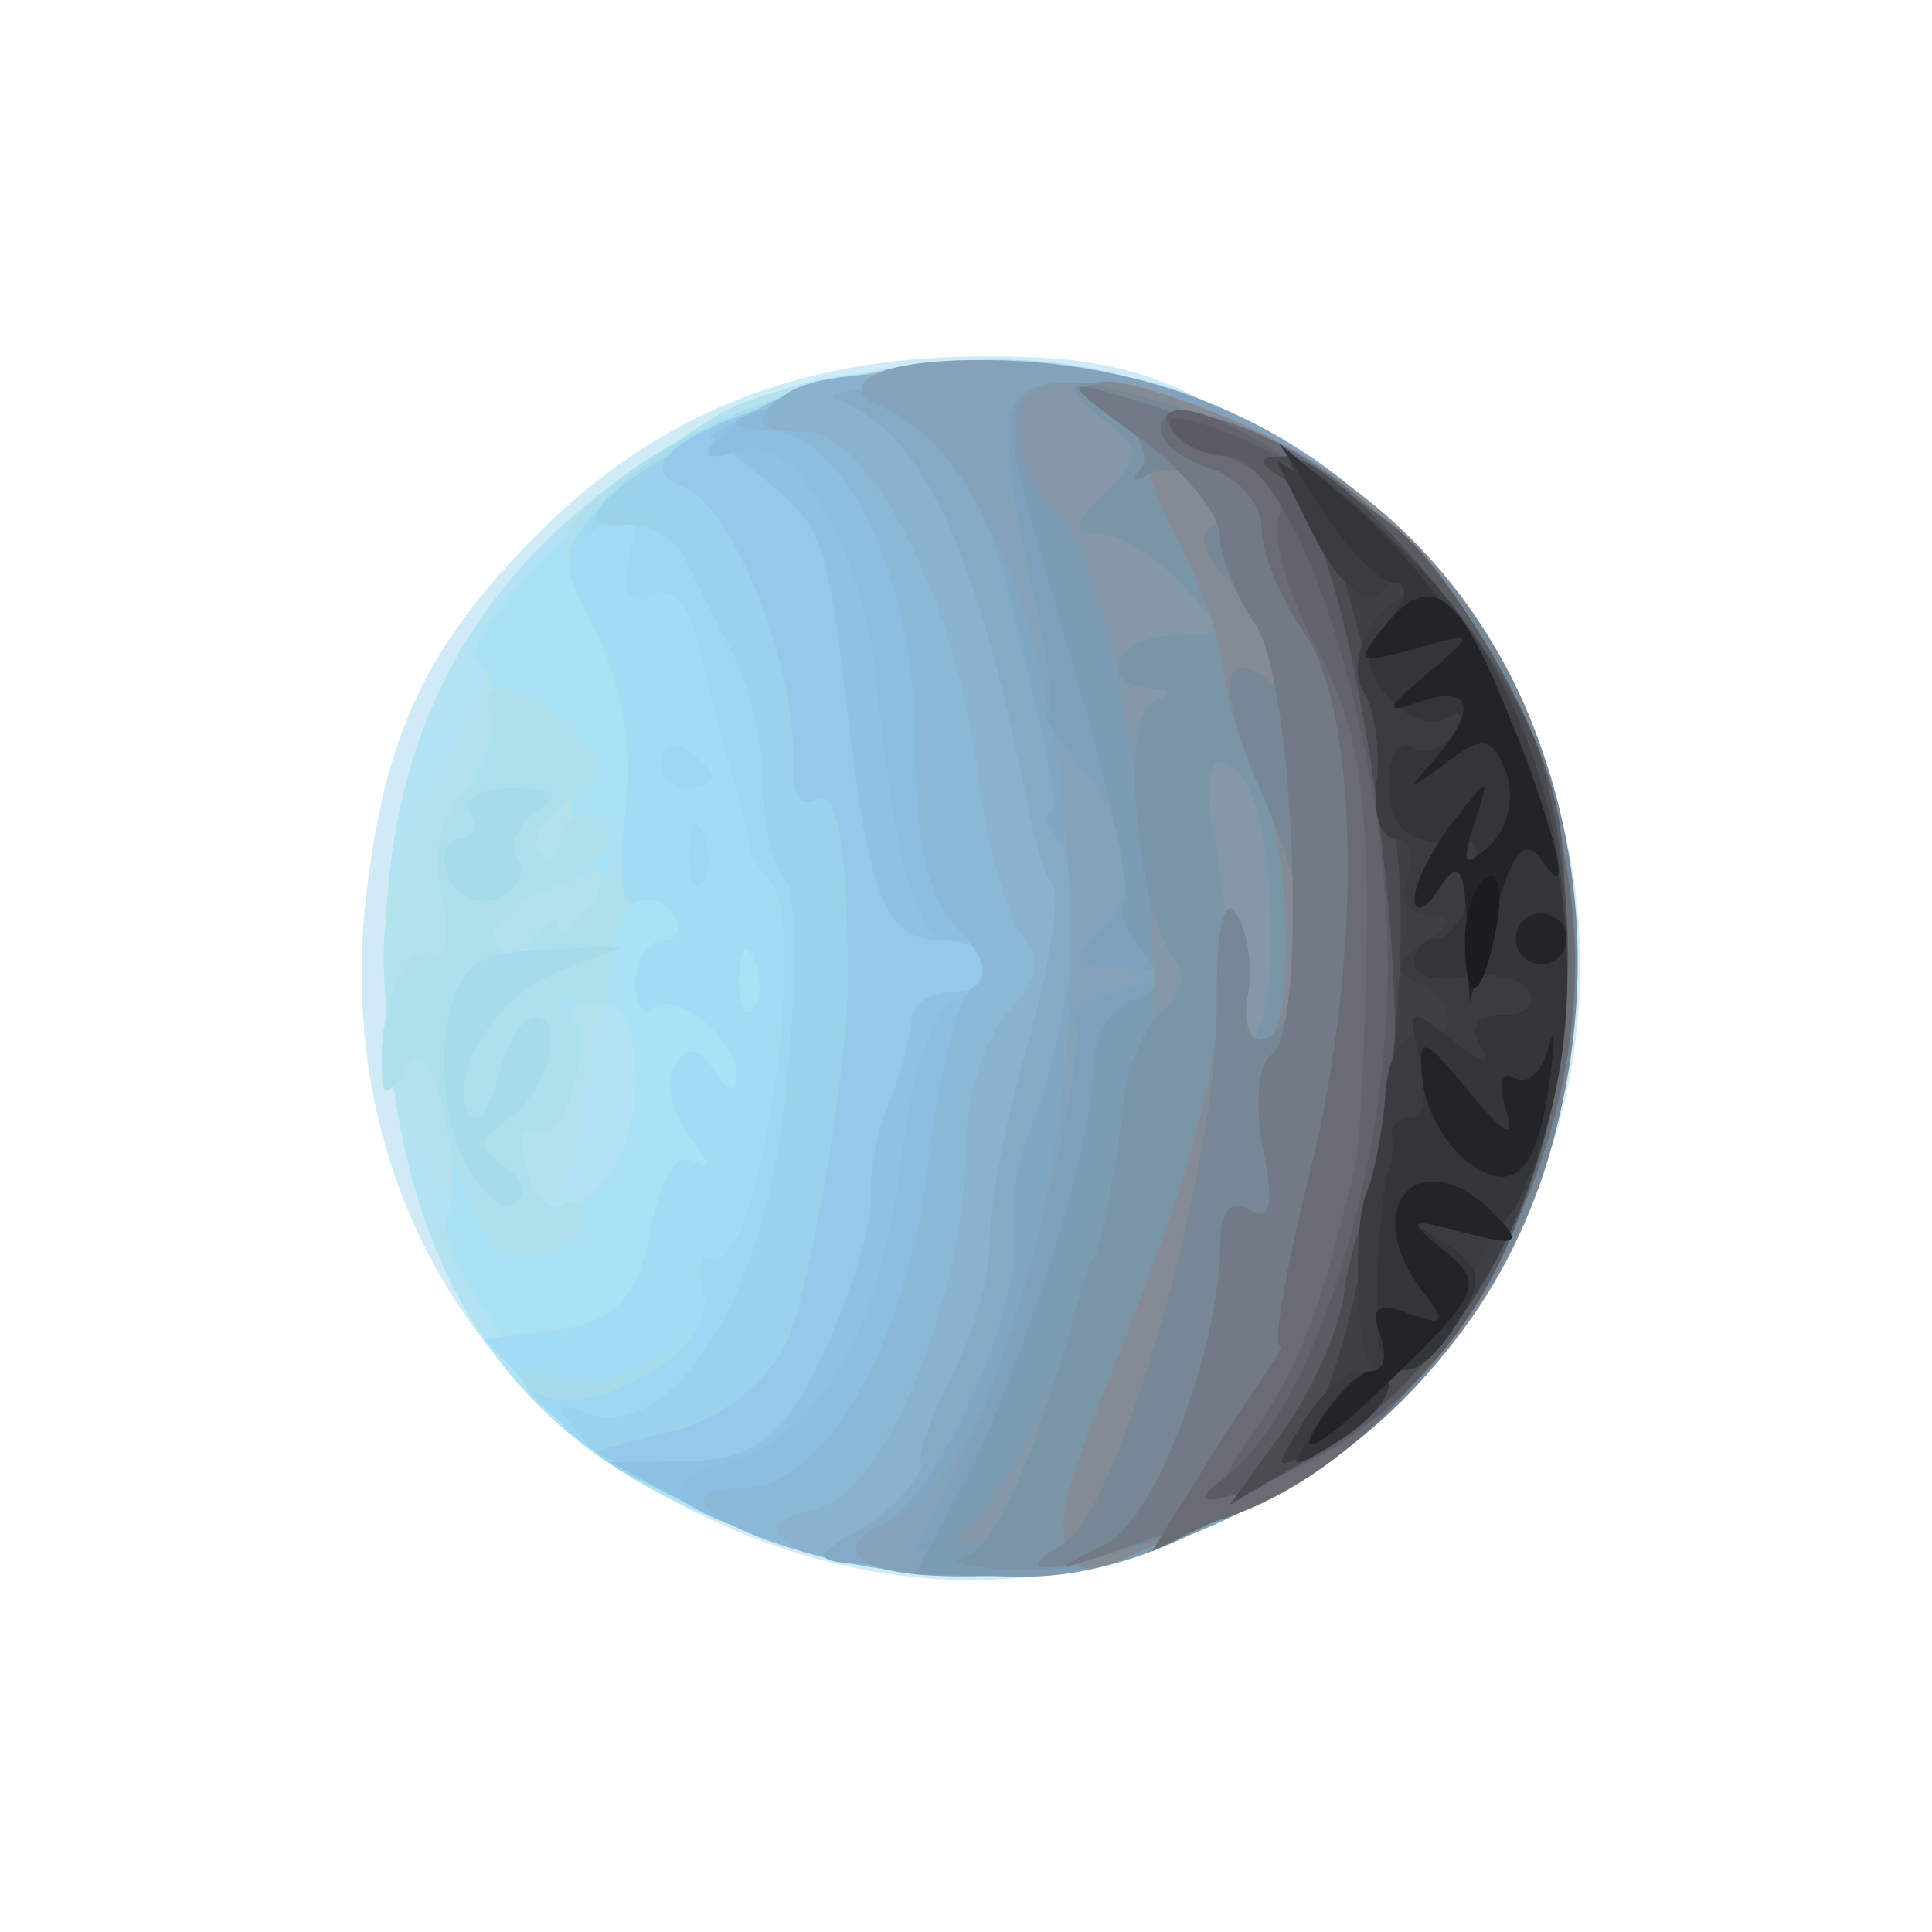 <?xml version="1.0" encoding="UTF-8" standalone="no"?>
<svg
   xmlns:dc="http://purl.org/dc/elements/1.1/"
   xmlns:cc="http://creativecommons.org/ns#"
   xmlns:rdf="http://www.w3.org/1999/02/22-rdf-syntax-ns#"
   xmlns:svg="http://www.w3.org/2000/svg"
   xmlns="http://www.w3.org/2000/svg"
   xmlns:sodipodi="http://sodipodi.sourceforge.net/DTD/sodipodi-0.dtd"
   xmlns:inkscape="http://www.inkscape.org/namespaces/inkscape"
   version="1.1"
   id="svg1560"
   width="76"
   height="76"
   viewBox="0 0 76 76"
   sodipodi:docname="ura.svg"
   inkscape:version="1.0 (4035a4f, 2020-05-01)">
  <defs
     id="defs1564" />
  <sodipodi:namedview
     inkscape:document-rotation="0"
     pagecolor="#ffffff"
     bordercolor="#666666"
     borderopacity="1"
     objecttolerance="10"
     gridtolerance="10"
     guidetolerance="10"
     inkscape:pageopacity="0"
     inkscape:pageshadow="2"
     inkscape:window-width="1440"
     inkscape:window-height="803"
     id="namedview1562"
     showgrid="false"
     inkscape:zoom="2.616486"
     inkscape:cx="100.05752"
     inkscape:cy="70.709841"
     inkscape:window-x="0"
     inkscape:window-y="23"
     inkscape:window-maximized="1"
     inkscape:current-layer="g1568" />
  <g
     inkscape:groupmode="layer"
     inkscape:label="Image"
     id="g1568">
    <g
       id="g2133">
      <path
         style="fill:#d1ebf6"
         d="M 27.229,59.427 C 18.098,54.877 13.189,45.585 14.412,35.164 c 0.746,-6.356 2.402,-9.824 6.787,-14.209 4.682,-4.682 10.25,-6.907 17.346,-6.933 5.062,-0.018 6.93,0.507 11.494,3.234 16.165,9.66 16.165,31.827 0,41.487 -7.202,4.304 -15.07,4.539 -22.809,0.683 z"
         id="path2205" />
      <path
         sodipodi:nodetypes="sssssssss"
         style="fill:#b3e3f3"
         d="M 30.558,60.569 C 20.277,57.578 16.036,50.324 15.269,40.764 14.396,29.882 18.064,22.398 26.784,17.272 30.737,14.948 32.644,14.5 38.574,14.5 c 6.128,0 7.729,0.405 11.974,3.026 3.041,1.879 6.048,4.883 7.926,7.922 C 61.152,29.781 61.5,31.223 61.5,38 c 0,6.777 -0.348,8.219 -3.026,12.552 -5.747,9.296 -17.772,12.968 -27.916,10.017 z"
         id="path2203" />
      <path
         style="fill:#b3e2ec"
         d="m 31.994,61.125 c -5.051,-1.656 -8.947,-4.2 -11.294,-7.374 -3.387,-4.58 -4.26,-6.216 -2.854,-5.347 1.684,1.041 1.411,-0.005 -0.5,-1.916 -0.91,-0.91 -1.865,-3.846 -2.123,-6.524 -0.382,-3.979 0.011,-5.686 2.149,-9.335 1.439,-2.456 2.16,-4.618 1.601,-4.804 -1.366,-0.455 5.611,-7.543 9.456,-9.605 1.997,-1.071 5.546,-1.66 10.145,-1.683 6.162,-0.031 7.705,0.354 11.974,2.991 3.041,1.879 6.048,4.883 7.926,7.922 C 61.152,29.781 61.5,31.223 61.5,38 c 0,6.777 -0.348,8.219 -3.026,12.552 -4.101,6.633 -10.471,10.5 -18.131,11.008 -3.214,0.213 -6.971,0.017 -8.35,-0.435 z M 25,42.406 C 25,40.311 24.594,39.133 24,39.5 c -0.55,0.34 -1,1.851 -1,3.359 0,1.508 -0.562,3.336 -1.25,4.063 -1.032,1.091 -0.857,1.12 1,0.165 C 24.439,46.218 25,45.05 25,42.406 Z"
         id="path2201" />
      <path
         style="fill:#a9e1f5"
         d="m 30.845,60.576 c -2.01,-0.773 -4.857,-2.193 -6.326,-3.155 -3.128,-2.05 -7.667,-8.372 -6.901,-9.612 0.291,-0.472 0.223,-2.256 -0.153,-3.966 -0.503,-2.289 -0.914,-2.744 -1.559,-1.726 -0.705,1.113 -0.879,1.057 -0.891,-0.285 -0.024,-2.628 1.104,-4.876 2.13,-4.242 0.547,0.338 0.665,-0.499 0.284,-2.019 -0.4,-1.594 -0.132,-3.223 0.695,-4.219 1.479,-1.782 1.8,-4.536 0.631,-5.408 -0.41,-0.306 1.103,-2.424 3.364,-4.707 C 32.92,10.325 50.374,12.348 58.474,25.448 61.152,29.781 61.5,31.223 61.5,38 c 0,6.777 -0.348,8.219 -3.026,12.552 C 52.779,59.762 40.406,64.251 30.845,60.576 Z M 25,42.631 c 0,-2.221 -0.476,-3.298 -1.456,-3.298 -0.801,0 -1.222,0.379 -0.935,0.842 0.758,1.226 -0.603,4.946 -1.587,4.338 -0.459,-0.284 -0.602,0.374 -0.318,1.462 C 21.576,49.312 25,46.648 25,42.631 Z m -3.019,-6.143 c 0.445,0.275 1.077,-0.195 1.403,-1.046 0.326,-0.85 0.261,-1.367 -0.145,-1.148 -0.406,0.219 -1.555,0.689 -2.552,1.045 -1.097,0.391 -1.518,1.125 -1.067,1.855 0.583,0.943 0.835,0.943 1.149,8.32e-4 0.221,-0.664 0.767,-0.982 1.212,-0.706 z m 0.401,-4.04 C 22.723,31.558 22.555,31.157 21.989,31.507 21.445,31.843 21,32.541 21,33.059 c 0,1.438 0.717,1.121 1.382,-0.611 z"
         id="path2199" />
      <path
         style="fill:#ade0ec"
         d="m 30.276,60.407 c -2.323,-0.856 -5.698,-2.982 -7.5,-4.724 L 19.5,52.514 22.217,52.194 c 2.208,-0.26 2.837,-0.962 3.36,-3.748 0.411,-2.191 1.055,-3.181 1.783,-2.745 0.627,0.376 0.539,-0.058 -0.196,-0.965 -0.735,-0.906 -1.016,-2.166 -0.625,-2.799 0.517,-0.837 0.946,-0.78 1.571,0.206 0.507,0.8 0.866,0.894 0.875,0.229 0.02,-1.496 -2.491,-3.533 -3.327,-2.697 C 25.296,40.037 25,39.583 25,38.667 25,37.75 25.477,37 26.059,37 26.641,37 26.835,36.543 26.49,35.984 25.561,34.481 24,35.819 24,38.118 c 0,1.257 -0.429,1.735 -1.155,1.286 -0.718,-0.444 -0.883,-0.274 -0.435,0.45 0.902,1.459 -0.26,5.356 -1.389,4.659 -0.459,-0.284 -0.601,0.38 -0.314,1.474 0.286,1.095 0.919,1.744 1.407,1.442 C 22.601,47.128 23,47.31 23,47.834 c 0,1.533 -2.767,2.155 -3.811,0.857 -0.527,-0.655 -1.284,-2.713 -1.682,-4.574 -0.527,-2.463 -0.962,-3.007 -1.6,-2 -0.705,1.113 -0.879,1.057 -0.891,-0.285 -0.024,-2.572 1.096,-4.881 2.074,-4.276 0.484,0.299 0.623,-0.741 0.309,-2.312 -0.381,-1.906 -0.063,-3.277 0.956,-4.123 0.84,-0.697 1.28,-1.909 0.979,-2.694 -0.737,-1.921 1.14,-1.81 3.134,0.184 1.481,1.481 1.467,1.716 -0.177,2.918 -0.983,0.719 -1.451,1.644 -1.039,2.056 C 21.663,33.997 22,33.808 22,33.167 22,32.525 22.45,32 23,32 c 2.004,0 0.933,2.075 -1.56,3.023 -1.487,0.565 -2.273,1.438 -1.875,2.082 0.479,0.774 0.944,0.699 1.545,-0.248 0.473,-0.746 0.867,-0.919 0.875,-0.384 0.008,0.535 0.607,0.085 1.329,-1 1.896,-2.846 1.909,-6.438 0.039,-10.698 -1.6,-3.646 -1.584,-3.768 0.756,-5.716 3.805,-3.168 11.497,-5.351 16.995,-4.822 6.71,0.645 13.577,5.077 17.37,11.212 C 61.152,29.781 61.5,31.223 61.5,38 c 0,6.777 -0.348,8.219 -3.026,12.552 -5.827,9.426 -17.906,13.647 -28.198,9.855 z M 29.683,37.812 c -0.319,-0.798 -0.556,-0.561 -0.604,0.604 -0.043,1.054 0.193,1.645 0.525,1.312 0.332,-0.332 0.368,-1.195 0.079,-1.917 z"
         id="path2197" />
      <path
         sodipodi:nodetypes="sscsssssssssssssssssssssssssssscsssssssssssssssss"
         style="fill:#a2dbf4"
         d="M 30.457,60.467 C 28.234,59.645 24.019,57.972 22.237,56.072 l -3.169,-3.38 2.765,-0.361 c 2.206,-0.288 3.22,-1.096 3.744,-3.885 0.411,-2.191 1.055,-3.181 1.783,-2.745 0.627,0.376 0.539,-0.058 -0.196,-0.965 -0.735,-0.906 -1.016,-2.166 -0.625,-2.799 0.517,-0.837 0.946,-0.78 1.571,0.206 0.507,0.8 0.866,0.894 0.875,0.229 0.02,-1.496 -2.491,-3.533 -3.327,-2.697 C 25.296,40.037 25,39.583 25,38.667 25,37.75 25.477,37 26.059,37 c 0.582,0 0.776,-0.457 0.431,-1.016 -0.345,-0.559 -1.023,-0.772 -1.507,-0.473 -0.483,0.299 -0.661,-1.261 -0.395,-3.465 0.311,-2.577 -0.093,-5.122 -1.131,-7.129 -1.542,-2.982 -1.515,-3.226 0.608,-5.486 3.138,-3.341 11.094,-5.766 17.039,-5.195 6.71,0.645 13.577,5.077 17.37,11.212 C 61.152,29.781 61.5,31.223 61.5,38 c 0,6.777 -0.348,8.219 -3.026,12.552 -5.781,9.351 -17.925,13.649 -28.016,9.915 z M 29.683,37.812 c -0.319,-0.798 -0.556,-0.561 -0.604,0.604 -0.043,1.054 0.193,1.645 0.525,1.312 0.332,-0.332 0.368,-1.195 0.079,-1.917 z m -11.513,7.662 c -0.617,-1.355 -0.874,-3.703 -0.57,-5.219 0.456,-2.273 1.109,-2.779 3.726,-2.888 L 24.5,37.235 21.823,38.285 c -2.449,0.96 -4.446,4.425 -3.244,5.628 0.275,0.275 0.76,-0.493 1.077,-1.706 C 19.974,40.993 20.591,40 21.028,40 c 1.286,0 0.458,3.079 -1.099,4.08 -1.194,0.768 -1.206,1.064 -0.073,1.795 0.784,0.506 0.951,1.126 0.396,1.469 -0.528,0.327 -1.466,-0.515 -2.083,-1.87 z M 17.614,34.437 C 17.311,33.647 17.525,33 18.09,33 18.656,33 18.84,32.55 18.5,32 c -0.345,-0.558 0.403,-0.993 1.691,-0.985 1.704,0.011 1.948,0.244 0.931,0.888 -0.758,0.48 -1.098,1.326 -0.756,1.88 0.342,0.554 -0.013,1.251 -0.789,1.549 -0.776,0.298 -1.66,-0.105 -1.963,-0.895 z"
         id="path2195" />
      <path
         sodipodi:nodetypes="ssssssssssssssssssssscsssssssssssssssssssssssssss"
         style="fill:#a6dce9"
         d="m 30.764,60.548 c -4.18,-1.604 -10.125,-5.009 -10.173,-6.241 -0.017,-0.445 0.409,-0.537 0.948,-0.204 1.789,1.106 6.686,-1.134 6.148,-3.19 -0.276,-1.054 -0.145,-1.696 0.29,-1.427 1.775,1.097 3.957,-13.218 2.272,-14.903 -0.412,-0.412 -0.772,-1.05 -0.799,-1.417 C 29.424,32.8 29.128,31.6 28.794,30.5 c -0.334,-1.1 -0.894,-3.278 -1.243,-4.841 -0.407,-1.823 -1.117,-2.656 -1.98,-2.325 -0.951,0.365 -1.185,-0.094 -0.801,-1.565 0.416,-1.591 0.212,-1.886 -0.863,-1.253 -0.774,0.456 -0.567,-0.13 0.46,-1.302 2.719,-3.102 10.907,-5.537 16.736,-4.977 6.71,0.645 13.577,5.077 17.37,11.212 C 61.152,29.781 61.5,31.223 61.5,38 c 0,6.777 -0.348,8.219 -3.026,12.552 -5.716,9.246 -18.058,13.698 -27.71,9.996 z M 18.17,45.474 c -0.617,-1.355 -0.874,-3.703 -0.57,-5.219 0.456,-2.273 1.109,-2.779 3.726,-2.888 L 24.5,37.235 21.823,38.285 c -2.449,0.96 -4.446,4.425 -3.244,5.628 0.275,0.275 0.76,-0.493 1.077,-1.706 C 19.974,40.993 20.591,40 21.028,40 c 1.286,0 0.458,3.079 -1.099,4.08 -1.194,0.768 -1.206,1.064 -0.073,1.795 0.784,0.506 0.951,1.126 0.396,1.469 -0.528,0.327 -1.466,-0.515 -2.083,-1.87 z M 17.614,34.437 C 17.311,33.647 17.525,33 18.09,33 18.656,33 18.84,32.55 18.5,32 c -0.345,-0.558 0.403,-0.993 1.691,-0.985 1.704,0.011 1.948,0.244 0.931,0.888 -0.758,0.48 -1.098,1.326 -0.756,1.88 0.342,0.554 -0.013,1.251 -0.789,1.549 -0.776,0.298 -1.66,-0.105 -1.963,-0.895 z m 9.465,-1.02 c 0.048,-1.165 0.285,-1.402 0.604,-0.604 0.289,0.722 0.253,1.584 -0.079,1.917 -0.332,0.332 -0.569,-0.258 -0.525,-1.312 z M 26,29.941 c 0,-0.582 0.45,-0.781 1,-0.441 0.55,0.34 1,0.816 1,1.059 C 28,30.802 27.55,31 27,31 26.45,31 26,30.523 26,29.941 Z"
         id="path2193" />
      <path
         sodipodi:nodetypes="ssssssssssssssssssssssssssss"
         style="fill:#9cd7f3"
         d="M 30.243,60.221 C 27.902,59.236 23.705,57.684 22.471,56.39 21.237,55.096 20.469,54.441 21.145,54.817 23.18,55.949 28.254,53.08 27.688,50.913 27.412,49.859 27.543,49.217 27.978,49.486 29.752,50.583 31.935,36.268 30.25,34.583 c -0.412,-0.412 -0.772,-1.05 -0.799,-1.417 C 29.424,32.8 29.128,31.6 28.794,30.5 28.459,29.4 27.9,27.222 27.551,25.659 27.144,23.836 26.434,23.003 25.571,23.334 24.62,23.699 24.386,23.241 24.771,21.769 25.188,20.172 24.987,19.885 23.908,20.536 22.739,21.24 22.717,21.116 23.781,19.802 24.486,18.931 27.383,17.221 30.219,16.001 40.577,11.545 52.302,15.465 58.474,25.448 61.152,29.781 61.5,31.223 61.5,38 c 0,6.777 -0.348,8.219 -3.026,12.552 -5.924,9.582 -18.333,13.832 -28.23,9.669 z M 27.079,33.417 c 0.048,-1.165 0.285,-1.402 0.604,-0.604 0.289,0.722 0.253,1.584 -0.079,1.917 -0.332,0.332 -0.569,-0.258 -0.525,-1.312 z M 26,29.941 c 0,-0.582 0.45,-0.781 1,-0.441 0.55,0.34 1,0.816 1,1.059 C 28,30.802 27.55,31 27,31 26.45,31 26,30.523 26,29.941 Z"
         id="path2191" />
      <path
         sodipodi:nodetypes="sssssssssssss"
         style="fill:#c9cbce"
         d="m 30.256,60.226 c -4.056,-1.706 -9.855,-5.555 -6.256,-4.199 3.174,1.197 5.91,-4.1 6.859,-12.575 C 31.367,38.911 31.374,35.093 30.874,34.55 30.394,34.028 30,32.334 30,30.786 c 0,-1.547 -0.52,-3.82 -1.155,-5.05 C 28.209,24.506 27.359,22.825 26.956,22 26.553,21.175 25.482,20.565 24.577,20.645 21.633,20.903 24.71,18.371 30.219,16.001 40.577,11.545 52.302,15.465 58.474,25.448 61.152,29.781 61.5,31.223 61.5,38 c 0,6.777 -0.348,8.219 -3.026,12.552 -5.921,9.576 -18.334,13.832 -28.217,9.674 z"
         id="path2189" />
      <path
         sodipodi:nodetypes="ssssssssssssssss"
         style="fill:#9ad2ec"
         d="m 33.5,61.024 c -4.915,-1.264 -9.118,-2.645 -10.55,-4.371 -1.144,-1.379 -1.13,-1.543 0.089,-1.075 3.054,1.172 6.886,-3.781 7.82,-12.126 C 31.367,38.911 31.374,35.093 30.874,34.55 30.394,34.028 30,32.334 30,30.786 c 0,-1.547 -0.52,-3.82 -1.155,-5.05 C 28.209,24.506 27.359,22.825 26.956,22 26.553,21.175 25.503,20.562 24.622,20.637 22.118,20.852 23.738,19.176 28.318,16.816 33.59,14.098 42.916,13.888 48.108,16.369 56.966,20.602 61.5,28.094 61.5,38.5 c 0,6.052 -0.407,7.647 -3,11.771 -3.488,5.546 -8.639,9.29 -14.706,10.689 -4.897,1.13 -6.118,1.137 -10.294,0.063 z"
         id="path2187" />
      <path
         sodipodi:nodetypes="sscsssssssssss"
         style="fill:#95c9e9"
         d="m 33.5,61.065 c -1.65,-0.402 -4.672,-1.12 -6.597,-2.132 l -3.5,-1.839 3.289,-0.867 c 1.931,-0.509 3.758,-2.218 4.287,-3.516 C 31.942,50.345 33.371,41.799 33.354,38.5 33.327,33.167 32.917,30.933 32.061,31.463 31.544,31.782 31.162,31.246 31.212,30.272 31.41,26.4 28.859,19.884 26.855,19.142 23.369,17.852 32.27,14.509 38.948,14.6 52.381,14.783 61.5,24.447 61.5,38.5 c 0,6.052 -0.407,7.647 -3,11.771 -3.488,5.546 -8.639,9.29 -14.706,10.689 C 38.935,62.081 37.726,62.094 33.5,61.065 Z"
         id="path2185" />
      <path
         sodipodi:nodetypes="sscsssssssssscssssss"
         style="fill:#8dc2e4"
         d="m 33.5,61.069 c -1.65,-0.4 -4.837,-1.023 -6.487,-1.92 l -3,-1.631 3.098,-0.04 c 2.636,-0.034 3.856,-1.08 5.403,-4.511 1,-2.218 1.781,-4.806 1.736,-5.75 C 34.205,46.273 34.429,44.825 34.748,44 c 0.73,-1.888 0.97,-2.741 1.127,-4 0.069,-0.55 0.8,-1 1.625,-1 0.825,0 1.5,-0.45 1.5,-1 0,-0.55 -0.87,-1 -1.933,-1 -2.147,0 -2.846,-1.563 -3.618,-8.081 -0.919,-7.758 -1.06,-8.185 -3.315,-10.011 L 27.919,17.114 30.209,15.877 C 33.585,14.056 43.857,14.337 48.108,16.369 56.966,20.602 61.5,28.094 61.5,38.5 c 0,6.052 -0.407,7.647 -3,11.771 -3.488,5.546 -8.639,9.29 -14.706,10.689 C 38.938,62.081 37.73,62.093 33.5,61.069 Z"
         id="path2183" />
      <path
         style="fill:#aebbc7"
         d="m 33.466,61.068 c -1.669,-0.4 -3.863,-1.191 -4.876,-1.758 -1.682,-0.941 -1.616,-1.087 0.766,-1.685 3.299,-0.828 5.197,-4.544 6.096,-11.937 0.435,-3.572 1.255,-6.022 2.127,-6.357 C 39.419,38.625 39.419,37 37.579,37 36.053,37 35.247,34.327 34.463,26.667 33.907,21.232 31.264,16.812 29,17.529 c -1.042,0.33 -0.959,0.055 0.271,-0.902 4.693,-3.652 16.185,-2.585 22.714,2.108 16.388,11.78 11.357,37.717 -8.191,42.226 -4.856,1.12 -6.051,1.132 -10.328,0.107 z"
         id="path2181" />
      <path
         sodipodi:nodetypes="ssssssssssss"
         style="fill:#8bbee0"
         d="m 32.052,61.006 c -5.885,-1.564 -6.683,-2.685 -3.445,-3.498 3.223,-0.809 5.951,-4.477 6.845,-11.82 0.435,-3.572 1.255,-6.022 2.127,-6.357 C 39.419,38.625 39.419,37 37.579,37 c -1.526,0 -2.332,-2.673 -3.116,-10.333 -0.533,-5.209 -3.27,-9.69 -5.292,-8.975 -2.544,0.899 -1.073,-0.779 1.579,-1.792 4.168,-1.592 13.755,-1.228 17.765,0.674 4.685,2.223 10.845,9.345 12.309,14.233 2.483,8.287 0.991,15.713 -4.427,22.043 -6.262,7.315 -15.436,10.524 -24.344,8.156 z"
         id="path2179" />
      <path
         sodipodi:nodetypes="ssssscsssss"
         style="fill:#8ab8d7"
         d="m 32.933,61.387 c -4.705,-1.083 -7.001,-2.851 -3.703,-2.851 3.142,0 6.463,-5.574 7.306,-12.913 0.387,-3.367 1.173,-6.419 1.746,-6.782 0.667,-0.422 0.443,-1.258 -0.62,-2.321 -1.158,-1.158 -1.663,-3.384 -1.666,-7.341 -0.004,-6.324 -2.724,-12.134 -5.732,-12.242 -4.549,-0.163 3.786,-2.076 8.974,-2.059 7.175,0.023 11.711,2.122 16.611,7.69 8.037,9.13 8.256,21.276 0.546,30.283 -5.988,6.995 -15.012,10.482 -23.463,8.537 z"
         id="path2177" />
      <path
         sodipodi:nodetypes="sscsssssssss"
         style="fill:#abaeb3"
         d="m 34.199,60.998 c -4.304,-0.999 -4.825,-0.699 -1.955,-1.42 2.689,-0.675 5.769,-8.857 5.761,-14.5 -0.003,-1.882 0.732,-4.236 1.633,-5.231 1.204,-1.33 1.352,-2.155 0.557,-3.112 -0.594,-0.716 -1.366,-3.537 -1.716,-6.269 -0.91,-7.113 -4.116,-13.459 -6.819,-13.497 -1.991,-0.028 -2.019,-0.113 -0.356,-1.081 2.792,-1.624 13.217,-1.209 17.21,0.685 4.685,2.223 10.845,9.345 12.309,14.233 2.483,8.287 0.991,15.713 -4.427,22.043 -5.798,6.773 -14.445,9.948 -22.197,8.148 z"
         id="path2175" />
      <path
         sodipodi:nodetypes="sscsssssssss"
         style="fill:#8ab1cd"
         d="m 31.106,60.798 c -1.006,-0.638 -0.744,-1.003 1.04,-1.451 2.739,-0.688 5.866,-8.569 5.858,-14.269 -0.003,-1.882 0.732,-4.236 1.633,-5.231 1.204,-1.33 1.352,-2.155 0.557,-3.112 C 39.601,36.019 38.829,33.199 38.479,30.467 37.568,23.34 34.115,16.969 31.661,16.985 29.304,17 29.777,16.24 31,15.45 33.336,13.941 43.659,14.831 47.782,16.553 56.375,20.142 61.426,28.083 61.426,38 c 0,9.917 -5.051,17.858 -13.644,21.447 -3.975,1.66 -14.45,2.762 -16.676,1.351 z"
         id="path2173" />
      <path
         sodipodi:nodetypes="ssssssssssss"
         style="fill:#85aac6"
         d="m 33.805,60.178 c 1.375,-0.761 2.573,-2.283 2.424,-2.608 -0.149,-0.325 0.411,-1.909 1.244,-3.52 0.833,-1.61 1.489,-3.968 1.458,-5.24 -0.031,-1.271 0.637,-4.733 1.484,-7.693 0.847,-2.96 1.299,-5.771 1.005,-6.246 C 41.127,34.397 40.733,33.218 40.544,32.254 38.482,21.686 36.368,17.069 32.982,15.74 32.167,15.42 34.327,15.122 37.782,15.079 52.026,14.9 61.426,24.013 61.426,38 c 0,13.961 -9.547,23.678 -23.839,23.597 -5.895,-0.033 -6.128,-0.121 -3.782,-1.419 z"
         id="path2171" />
      <path
         style="fill:#7fa7c4"
         d="M 34.577,60.033 C 36.766,59.147 40.3,51.371 39.915,48.286 39.793,47.304 39.975,45.825 40.32,45 42.005,40.967 42.833,34.504 41.82,33.283 41.234,32.577 40.988,32 41.272,32 c 0.284,0 0.102,-1.688 -0.406,-3.75 -0.508,-2.062 -1.104,-4.508 -1.325,-5.435 -0.773,-3.247 -2.691,-5.935 -4.856,-6.808 -1.648,-0.664 -0.764,-0.896 3.597,-0.944 13.733,-0.151 23.144,9.176 23.144,22.937 0,13.761 -9.411,23.087 -23.144,22.937 -4.151,-0.045 -5.196,-0.301 -3.705,-0.904 z"
         id="path2169" />
      <path
         sodipodi:nodetypes="sssssss"
         style="fill:#84a3ba"
         d="M 34.8,59.95 C 38.031,58.654 40.835,51.653 41.825,42.411 43.119,30.335 39.807,18.07 34.698,16.012 33.031,15.341 33.868,14.212 38.253,14.164 51.986,14.013 61.426,24.239 61.426,38 c 0,13.761 -10.092,24.158 -23.825,24.008 -4.568,-0.05 -4.618,-1.328 -2.8,-2.057 z"
         id="path2167" />
      <path
         style="fill:#7ea1bb"
         d="M 37.992,57.016 C 40.123,52.838 43.208,40.072 42.128,39.9 41.783,39.845 42.625,39.44 44,39 c 2.48,-0.794 2.482,-0.801 0.179,-0.9 -2.083,-0.089 -2.164,-0.257 -0.792,-1.629 C 45.023,34.835 44.622,32.578 42.193,29.75 41.366,28.788 40.926,28 41.214,28 c 0.288,0 -0.021,-2.362 -0.688,-5.25 -0.666,-2.888 -1.02,-5.812 -0.785,-6.5 0.963,-2.826 9.696,-0.102 14.601,4.553 4.898,4.649 7.084,9.956 7.084,17.197 0,12.946 -9.361,23 -21.414,23 h -4.052 z"
         id="path2165" />
      <path
         sodipodi:nodetypes="sssssssssscs"
         style="fill:#7c9cb4"
         d="M 37.965,58.25 C 39.572,55.262 43,45.714 43,41.92 c 0,-1.09 0.686,-2.246 1.526,-2.568 1.19,-0.457 1.268,-0.895 0.357,-1.993 -0.642,-0.774 -0.938,-1.637 -0.657,-1.919 0.281,-0.281 -0.492,-3.983 -1.719,-8.226 C 39.653,17.343 39.743,17.717 39.882,16.25 c 0.282,-2.981 9.619,-0.041 14.46,4.553 4.898,4.649 7.084,9.956 7.084,17.197 0,12.95 -12.267,24.244 -21.424,24.022 l -4.013,-0.097 z"
         id="path2163" />
      <path
         style="fill:#8498a9"
         d="M 37.775,60.329 C 38.973,59.848 41.781,54.322 42.515,51 c 0.182,-0.825 0.4,-1.5 0.483,-1.5 0.16,0 0.72,-2.701 1.243,-6 0.174,-1.1 0.623,-2.49 0.997,-3.088 C 45.917,39.325 44.427,26.836 43.28,24 42.946,23.175 42.634,22.185 42.586,21.8 42.539,21.415 41.938,20.538 41.25,19.85 40.562,19.163 40,17.79 40,16.8 c 0,-2.252 2.771,-2.34 7.782,-0.247 15.056,6.289 18.607,27.21 6.559,38.644 -3.719,3.53 -9.35,5.822 -14.059,5.724 -2.08,-0.043 -3.208,-0.31 -2.507,-0.592 z"
         id="path2161" />
      <path
         sodipodi:nodetypes="ssssssssssssssssssssss"
         style="fill:#7a94a8"
         d="M 37.965,61.232 C 39.271,60.877 41.054,56.346 42.454,51 42.67,50.175 42.916,49.5 43,49.5 c 0.236,0 0.954,-3.735 1.214,-6.313 0.128,-1.272 0.813,-2.794 1.522,-3.383 0.78,-0.647 0.942,-1.511 0.412,-2.187 -1.47,-1.873 -2.075,-9.465 -0.796,-9.989 C 46.148,27.302 46.117,27.134 45.25,27.079 43.063,26.941 43.908,25 46.155,25 48.247,25 48.257,24.941 46.5,23 c -0.995,-1.1 -2.447,-2 -3.226,-2 -1.141,0 -1.104,-0.313 0.194,-1.611 1.481,-1.481 1.467,-1.72 -0.179,-2.968 -2.464,-1.869 -0.133,-1.8 4.493,0.132 14.969,6.253 18.538,27.275 6.559,38.644 -3.742,3.552 -9.425,6.707 -14.108,6.563 -2.08,-0.064 -3.101,-0.301 -2.268,-0.528 z M 50,37.082 C 50,32.728 49.214,30 47.959,30 c -0.455,0 -0.561,1.238 -0.237,2.75 0.324,1.512 0.613,3.987 0.642,5.5 C 48.445,42.572 50,41.462 50,37.082 Z"
         id="path2159" />
      <path
         sodipodi:nodetypes="sssssssssssssss"
         style="fill:#858b94"
         d="m 41.843,59.872 c 0,-2.632 6.074,-14.164 6.021,-20.339 -0.025,-2.911 0.288,-4.366 0.771,-3.585 0.447,0.723 0.654,2.141 0.459,3.15 -0.194,1.009 0.071,1.835 0.589,1.835 1.339,0 1.171,-7.706 -0.225,-10.313 -0.642,-1.2 -1.23,-3.083 -1.306,-4.184 -0.076,-1.101 -0.912,-3.465 -1.858,-5.252 -0.946,-1.788 -1.397,-3.25 -1.003,-3.25 0.394,0 -0.157,-0.661 -1.224,-1.468 -2.583,-1.953 -0.36,-1.943 4.341,0.021 8.581,3.585 13.578,11.477 13.578,21.447 0,9.97 -4.997,17.862 -13.578,21.447 -4.322,1.805 -6.565,3.868 -6.565,0.491 z"
         id="path2157" />
      <path
         sodipodi:nodetypes="sssssssssssssssss"
         style="fill:#778795"
         d="m 41.795,60.749 c 2.274,-1.325 6.123,-15.04 6.07,-21.215 -0.025,-2.911 0.288,-4.366 0.771,-3.585 0.447,0.723 0.654,2.141 0.459,3.15 -0.529,2.744 1.398,2.216 2.099,-0.576 0.362,-1.443 -0.196,-4.223 -1.391,-6.923 -2.059,-4.655 -1.865,-6.482 0.482,-4.534 2.412,2.002 1.438,-0.762 -1.198,-3.398 -1.799,-1.799 -2.164,-2.692 -1.25,-3.06 1.013,-0.409 0.978,-0.738 -0.162,-1.531 -0.799,-0.556 -1.924,-0.743 -2.5,-0.416 -0.576,0.327 -0.717,0.229 -0.313,-0.217 0.404,-0.446 -0.046,-1.442 -1,-2.212 -1.572,-1.27 -1.501,-1.337 0.766,-0.715 7.644,2.095 12.968,6.441 15.538,12.681 5.172,12.56 -0.637,27.459 -12.477,31.637 -5.158,1.82 -8.687,2.544 -5.893,0.915 z"
         id="path2155" />
      <path
         sodipodi:nodetypes="ssssssssssss"
         style="fill:#727a86"
         d="M 43.474,60.757 C 45.49,59.777 48,52.896 48,48.957 c 0,-1.315 0.423,-1.813 1.156,-1.36 0.825,0.51 0.978,-0.178 0.533,-2.402 -0.343,-1.714 -0.198,-3.38 0.322,-3.701 1.449,-0.896 0.92,-14.687 -0.651,-16.966 -0.748,-1.085 -1.367,-2.66 -1.377,-3.5 -0.009,-0.84 -1.472,-2.58 -3.25,-3.866 C 41.864,15.085 41.782,14.903 44,15.545 c 7.79,2.251 12.975,6.496 15.538,12.718 5.172,12.56 -0.637,27.459 -12.477,31.637 -4.857,1.714 -6.689,2.366 -3.588,0.858 z"
         id="path2153" />
      <path
         sodipodi:nodetypes="ssssssssscs"
         style="fill:#696c74"
         d="m 48.11,56.544 c 1.323,-2.118 2.52,-3.61 2.235,-3.61 -0.285,0 0.24,-3.038 1.168,-6.75 2.097,-8.392 1.982,-18.173 -0.251,-21.361 -0.899,-1.284 -1.635,-3.104 -1.635,-4.045 0,-0.941 -0.9,-1.996 -2,-2.345 -2.787,-0.885 -2.544,-2.796 0.25,-1.968 7.673,2.273 14.083,12.045 14.083,21.468 0,9.496 -6.454,19.626 -14.267,21.949 L 45.308,61.031 Z"
         id="path2151" />
      <path
         sodipodi:nodetypes="ssssssssss"
         style="fill:#63646b"
         d="m 49.412,56.184 c 1.694,-2.423 2.557,-4.701 3.886,-10.25 0.198,-0.825 0.401,-4.898 0.453,-9.05 0.072,-5.816 -0.375,-8.424 -1.945,-11.353 -1.121,-2.091 -1.799,-4.425 -1.507,-5.186 0.33,-0.86 -0.505,-1.777 -2.21,-2.425 -1.507,-0.573 -2.48,-1.303 -2.161,-1.621 1.196,-1.196 9.214,4.286 11.899,8.136 7.188,10.305 3.905,27.774 -6.204,33.001 -4.055,2.097 -4.411,1.895 -2.212,-1.251 z"
         id="path2149" />
      <path
         sodipodi:nodetypes="sssssssss"
         style="fill:#5a5c63"
         d="m 48.126,58.169 c 3.414,-2.508 6.395,-11.699 6.464,-19.935 0.075,-8.818 -3.563,-20.299 -6.431,-20.299 -0.778,0 -1.708,-0.473 -2.065,-1.051 -1.031,-1.669 6.766,1.923 9.259,4.265 1.24,1.165 3.216,4.103 4.39,6.529 1.775,3.667 2.055,5.658 1.661,11.805 -0.54,8.417 -3.475,14.077 -9.069,17.487 -3.064,1.868 -6.423,2.825 -4.21,1.199 z"
         id="path2147" />
      <path
         sodipodi:nodetypes="ssssssscs"
         style="fill:#4b4c51"
         d="m 50.459,56.316 c 1.148,-1.585 2.23,-4.007 2.403,-5.382 0.173,-1.375 0.697,-3.11 1.164,-3.856 2.354,-3.759 -0.554,-26.354 -3.644,-28.316 -0.968,-0.615 -0.934,-0.801 0.148,-0.813 2.226,-0.024 8.995,7.959 10.089,11.899 3.067,11.04 -0.732,22.567 -9.052,27.467 l -3.195,1.882 z"
         id="path2145" />
      <path
         sodipodi:nodetypes="sssssssss"
         style="fill:#3e4045"
         d="m 51.746,55.73 c 1.833,-3.396 3.718,-15.569 3.297,-21.296 -0.435,-5.926 -2.288,-13.417 -3.822,-15.452 -2.087,-2.768 2.924,1.213 5.604,4.452 6.154,7.439 6.441,20.315 0.631,28.394 -0.919,1.277 -2.151,2.026 -2.739,1.662 -0.613,-0.379 -0.855,-0.104 -0.568,0.644 0.275,0.717 -0.432,1.886 -1.571,2.598 -1.958,1.223 -2.004,1.168 -0.832,-1.002 z"
         id="path2143" />
      <path
         style="fill:#3b3c42"
         d="M 51.218,56.023 C 51.913,54.91 52.823,54 53.241,54 54.684,54 53.993,55.524 51.977,56.782 50.101,57.954 50.046,57.899 51.218,56.023 Z M 53.872,53.75 C 53.332,52.691 53.239,48.214 53.733,47 c 0.336,-0.825 0.68,-2.625 0.767,-4 0.086,-1.375 0.684,-2.388 1.329,-2.25 1.571,0.335 1.504,-1.448 -0.078,-2.091 -0.941,-0.382 -0.879,-0.77 0.25,-1.568 1.166,-0.825 1.198,-1.064 0.143,-1.076 C 55.35,36.006 55.025,35.377 55.362,34.5 55.678,33.675 55.469,33 54.897,33 c -0.572,0 -0.909,-1.012 -0.749,-2.25 0.16,-1.238 -0.072,-2.832 -0.515,-3.544 -0.909,-1.46 1.117,-4.479 2.452,-3.654 0.472,0.292 1.771,2.594 2.887,5.116 3.188,7.208 2.403,16.312 -1.992,23.081 -1.257,1.937 -2.674,2.849 -3.107,2 z m -2.197,-32.699 -1.482,-2.97 2.403,1.575 c 2.538,1.663 3.003,2.856 1.482,3.796 -0.507,0.313 -1.588,-0.767 -2.403,-2.401 z"
         id="path2141" />
      <path
         sodipodi:nodetypes="sssssssssssssssssssssssssscssssss"
         style="fill:#34353a"
         d="m 51.844,55.957 c 0.695,-1.112 1.605,-2.023 2.023,-2.023 1.444,0 0.752,1.524 -1.263,2.782 -1.876,1.172 -1.931,1.117 -0.759,-0.759 z m 2.501,-2.773 c -0.371,-0.696 -0.132,-6.121 0.319,-7.25 0.11,-0.275 0.146,-0.838 0.081,-1.25 -0.065,-0.412 0.289,-0.75 0.788,-0.75 0.499,0 0.645,-1.012 0.327,-2.25 -0.537,-2.082 -0.441,-2.138 1.286,-0.75 1.079,0.868 1.549,0.973 1.114,0.25 -0.477,-0.794 -0.161,-1.25 0.867,-1.25 0.89,0 1.357,-0.422 1.038,-0.939 -0.319,-0.516 -1.471,-0.767 -2.559,-0.557 -1.088,0.21 -1.979,-0.043 -1.979,-0.561 0,-0.518 0.398,-0.943 0.883,-0.943 0.486,0 1.115,-0.885 1.397,-1.966 0.283,-1.081 0.223,-1.928 -0.133,-1.882 -2.174,0.283 -3.147,-0.401 -3.147,-2.212 0,-1.132 0.419,-1.8 0.931,-1.484 0.512,0.316 1.257,0.048 1.655,-0.595 0.424,-0.686 0.292,-0.904 -0.318,-0.527 -0.573,0.354 -1.597,-0.027 -2.277,-0.845 -0.981,-1.183 -0.98,-1.798 0.009,-2.989 0.706,-0.85 0.808,-1.5 0.237,-1.5 -0.554,0 -1.804,-1.237 -2.777,-2.75 l -1.77,-2.75 2.388,2 c 7.706,6.453 10.916,17.341 7.719,26.182 -0.957,2.645 -1.62,3.212 -3.25,2.773 -1.817,-0.489 -1.853,-0.428 -0.315,0.537 1.442,0.905 1.527,1.418 0.509,3.048 -1.28,2.05 -2.349,2.478 -3.024,1.21 z"
         id="path2139" />
      <path
         sodipodi:nodetypes="sssssssssssssssscssscssssssssssssscssssss"
         style="fill:#23242a"
         d="m 51.749,56.184 c 0.747,-1.238 1.748,-2.25 2.225,-2.25 0.477,0 0.616,-0.652 0.31,-1.449 -0.398,-1.036 -0.072,-1.268 1.143,-0.813 1.359,0.509 1.476,0.349 0.585,-0.801 -2.681,-3.46 -0.114,-6.153 2.874,-3.015 1.008,1.059 0.772,1.178 -1.26,0.638 -2.252,-0.598 -2.33,-0.527 -0.787,0.721 1.575,1.274 1.385,1.699 -2.368,5.302 -2.349,2.255 -3.504,2.962 -2.722,1.667 z m 5.877,-10.567 c -0.825,-0.65 -1.58,-2.073 -1.677,-3.162 -0.158,-1.77 0.036,-1.717 1.843,0.5 1.397,1.715 1.841,1.924 1.439,0.677 -0.32,-0.991 -0.169,-1.547 0.335,-1.235 0.504,0.312 1.114,-0.227 1.354,-1.198 0.24,-0.971 0.264,-0.429 0.053,1.204 -0.488,3.777 -1.455,4.705 -3.346,3.214 z m 0.075,-9.183 c -0.082,-2.321 -0.325,-2.66 -1.075,-1.5 -0.533,0.825 -0.976,1.024 -0.985,0.441 -0.008,-0.582 0.661,-1.932 1.487,-3 1.48,-1.912 1.493,-1.911 0.853,0.059 -0.516,1.589 -0.387,1.757 0.63,0.817 0.704,-0.651 0.99,-1.939 0.635,-2.863 -0.546,-1.423 -0.911,-1.479 -2.383,-0.365 -1.477,1.117 -1.55,1.104 -0.488,-0.087 1.773,-1.989 1.548,-3.042 -0.5,-2.336 -1.442,0.497 -1.398,0.306 0.25,-1.083 1.963,-1.655 1.954,-1.674 -0.492,-0.99 -2.221,0.62 -2.345,0.518 -1.137,-0.937 1.704,-2.053 2.795,-1.39 4.525,2.75 2.027,4.851 2.965,8.428 1.746,6.659 -0.774,-1.123 -1.203,-0.689 -1.975,2 l -0.986,3.435 z m 1.925,0.5 c 0,-0.55 0.45,-1 1,-1 0.55,0 1,0.45 1,1 0,0.55 -0.45,1 -1,1 -0.55,0 -1,-0.45 -1,-1 z"
         id="path2137" />
      <path
         sodipodi:nodetypes="ssss"
         style="fill:#1b1c22"
         d="m 57.626,36.993 c 0,-1.068 0.385,-2.179 0.856,-2.47 0.471,-0.291 0.643,0.583 0.383,1.941 -0.564,2.95 -1.239,3.239 -1.239,0.529 z"
         id="path2135" />
    </g>
  </g>
</svg>
